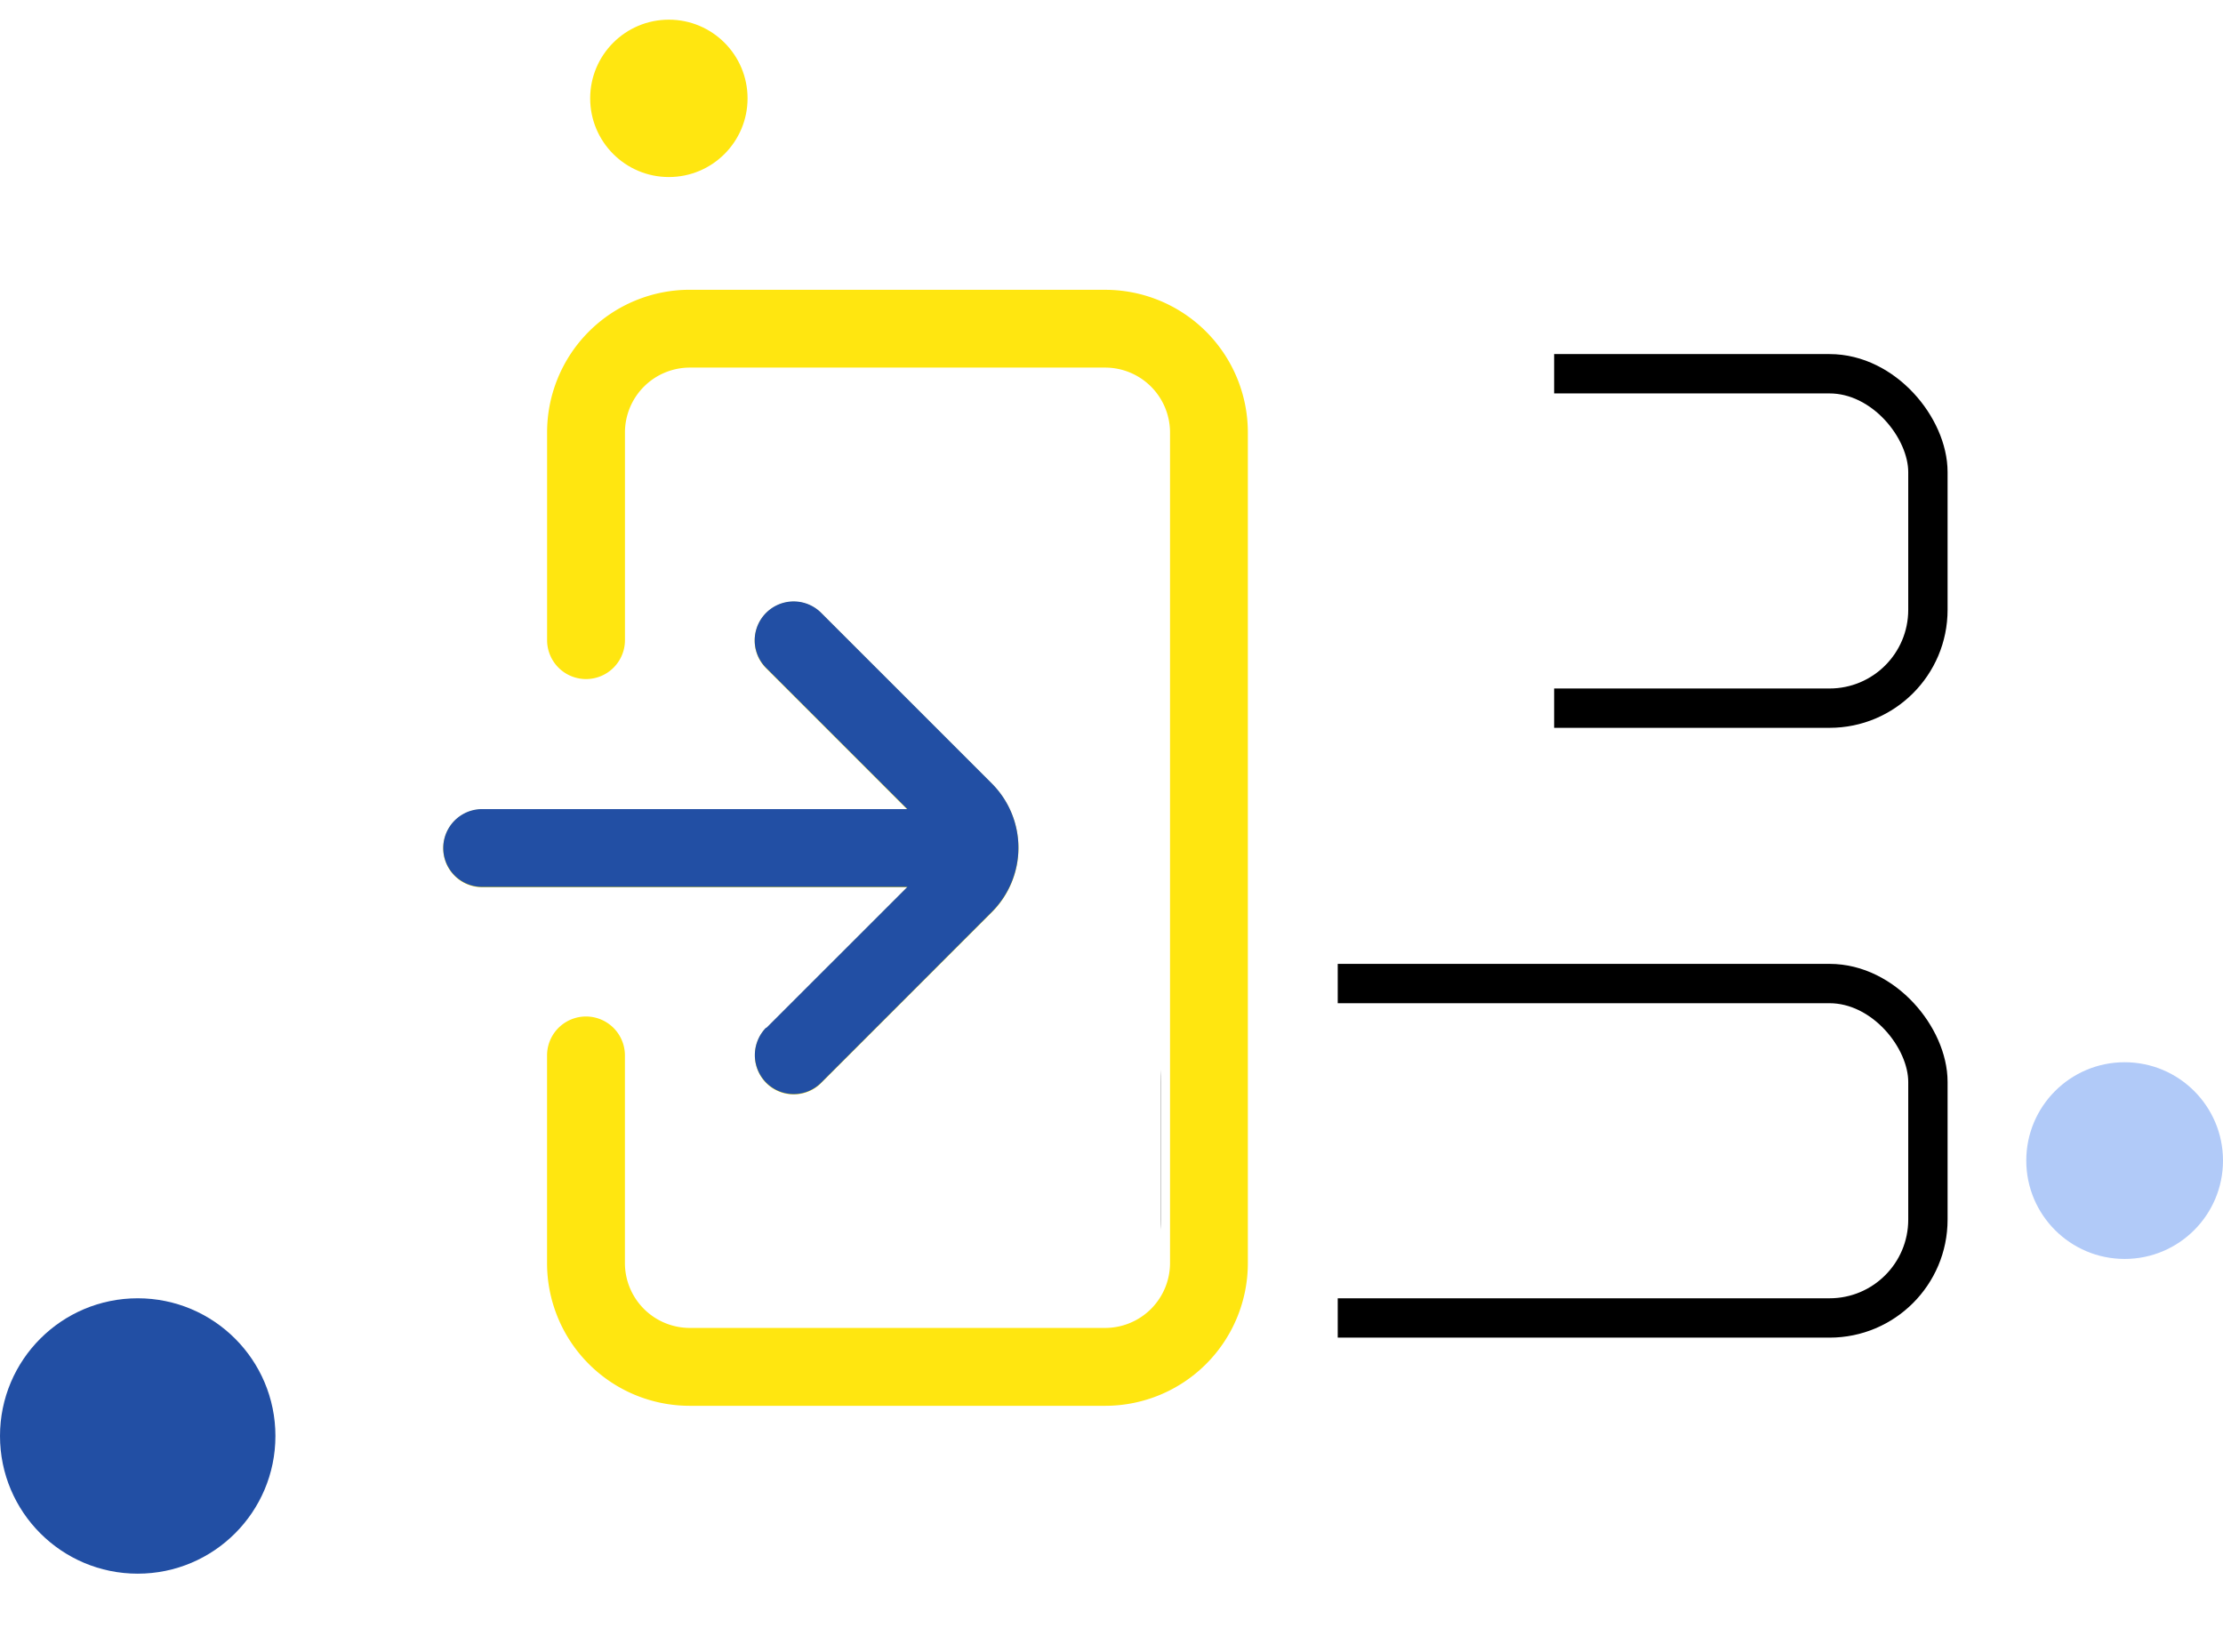 <svg xmlns="http://www.w3.org/2000/svg" xmlns:xlink="http://www.w3.org/1999/xlink" width="113" height="84" viewBox="0 0 113 84"><rect x="0" y="0" width="113" height="84" fill="#808080" stroke="none"/><defs><clipPath id="b"><rect width="113" height="84"/></clipPath></defs><g id="a" clip-path="url(#b)"><rect width="113" height="84" fill="#fff"/><g transform="translate(32 15)"><g transform="translate(-32 -15)"><g transform="translate(58.518 15.134)"><g transform="translate(5.482 2.866)" fill="#fff" stroke="#000" stroke-width="2"><rect width="35" height="19" rx="6" stroke="none"/><rect x="1" y="1" width="33" height="17" rx="5" fill="none"/></g><g transform="translate(0.482 33.866)" fill="#fff" stroke="#000" stroke-width="2"><rect width="40" height="19" rx="6" stroke="none"/><rect x="1" y="1" width="38" height="17" rx="5" fill="none"/></g><rect width="20" height="25" transform="translate(0.482 -0.134)" fill="#fff"/><rect width="9" height="26" transform="translate(0.482 30.866)" fill="#fff"/></g><circle cx="4" cy="4" r="4" transform="translate(30 1)" fill="#ffe610"/><circle cx="7" cy="7" r="7" transform="translate(0 66)" fill="#224fa4"/><circle cx="5" cy="5" r="5" transform="translate(103 54)" fill="#b1caf8"/></g><g transform="translate(-9.469 -0.269)"><path d="M38.851,5.207H17.742a7.252,7.252,0,0,0-7.256,7.256V23.018a1.979,1.979,0,1,0,3.958,0V12.463a3.3,3.3,0,0,1,3.3-3.3H38.851a3.3,3.3,0,0,1,3.3,3.3V54.683a3.3,3.3,0,0,1-3.3,3.3l-21.109,0a3.3,3.3,0,0,1-3.3-3.3V44.13a1.979,1.979,0,0,0-3.958,0V54.686a7.252,7.252,0,0,0,7.256,7.256H38.851a7.252,7.252,0,0,0,7.256-7.256l0-42.221a7.252,7.252,0,0,0-7.256-7.256ZM21.621,42.73a1.994,1.994,0,0,0,0,2.8,1.971,1.971,0,0,0,2.8,0L33.1,36.847a4.621,4.621,0,0,0,0-6.519l-8.681-8.681a1.978,1.978,0,0,0-2.8,2.8l7.177,7.177H7.186a1.979,1.979,0,1,0,0,3.958H28.8l-7.177,7.177Z" transform="translate(-5.207 -5.207)" fill="#ffe610"/><path d="M21.621,44.833a1.994,1.994,0,0,0,0,2.8,1.971,1.971,0,0,0,2.8,0L33.1,38.95a4.621,4.621,0,0,0,0-6.519l-8.681-8.681a1.978,1.978,0,0,0-2.8,2.8l7.177,7.177H7.186a1.979,1.979,0,0,0,0,3.958H28.8L21.621,44.86Z" transform="translate(-5.207 -7.327)" fill="#224fa4"/></g></g></g></svg>